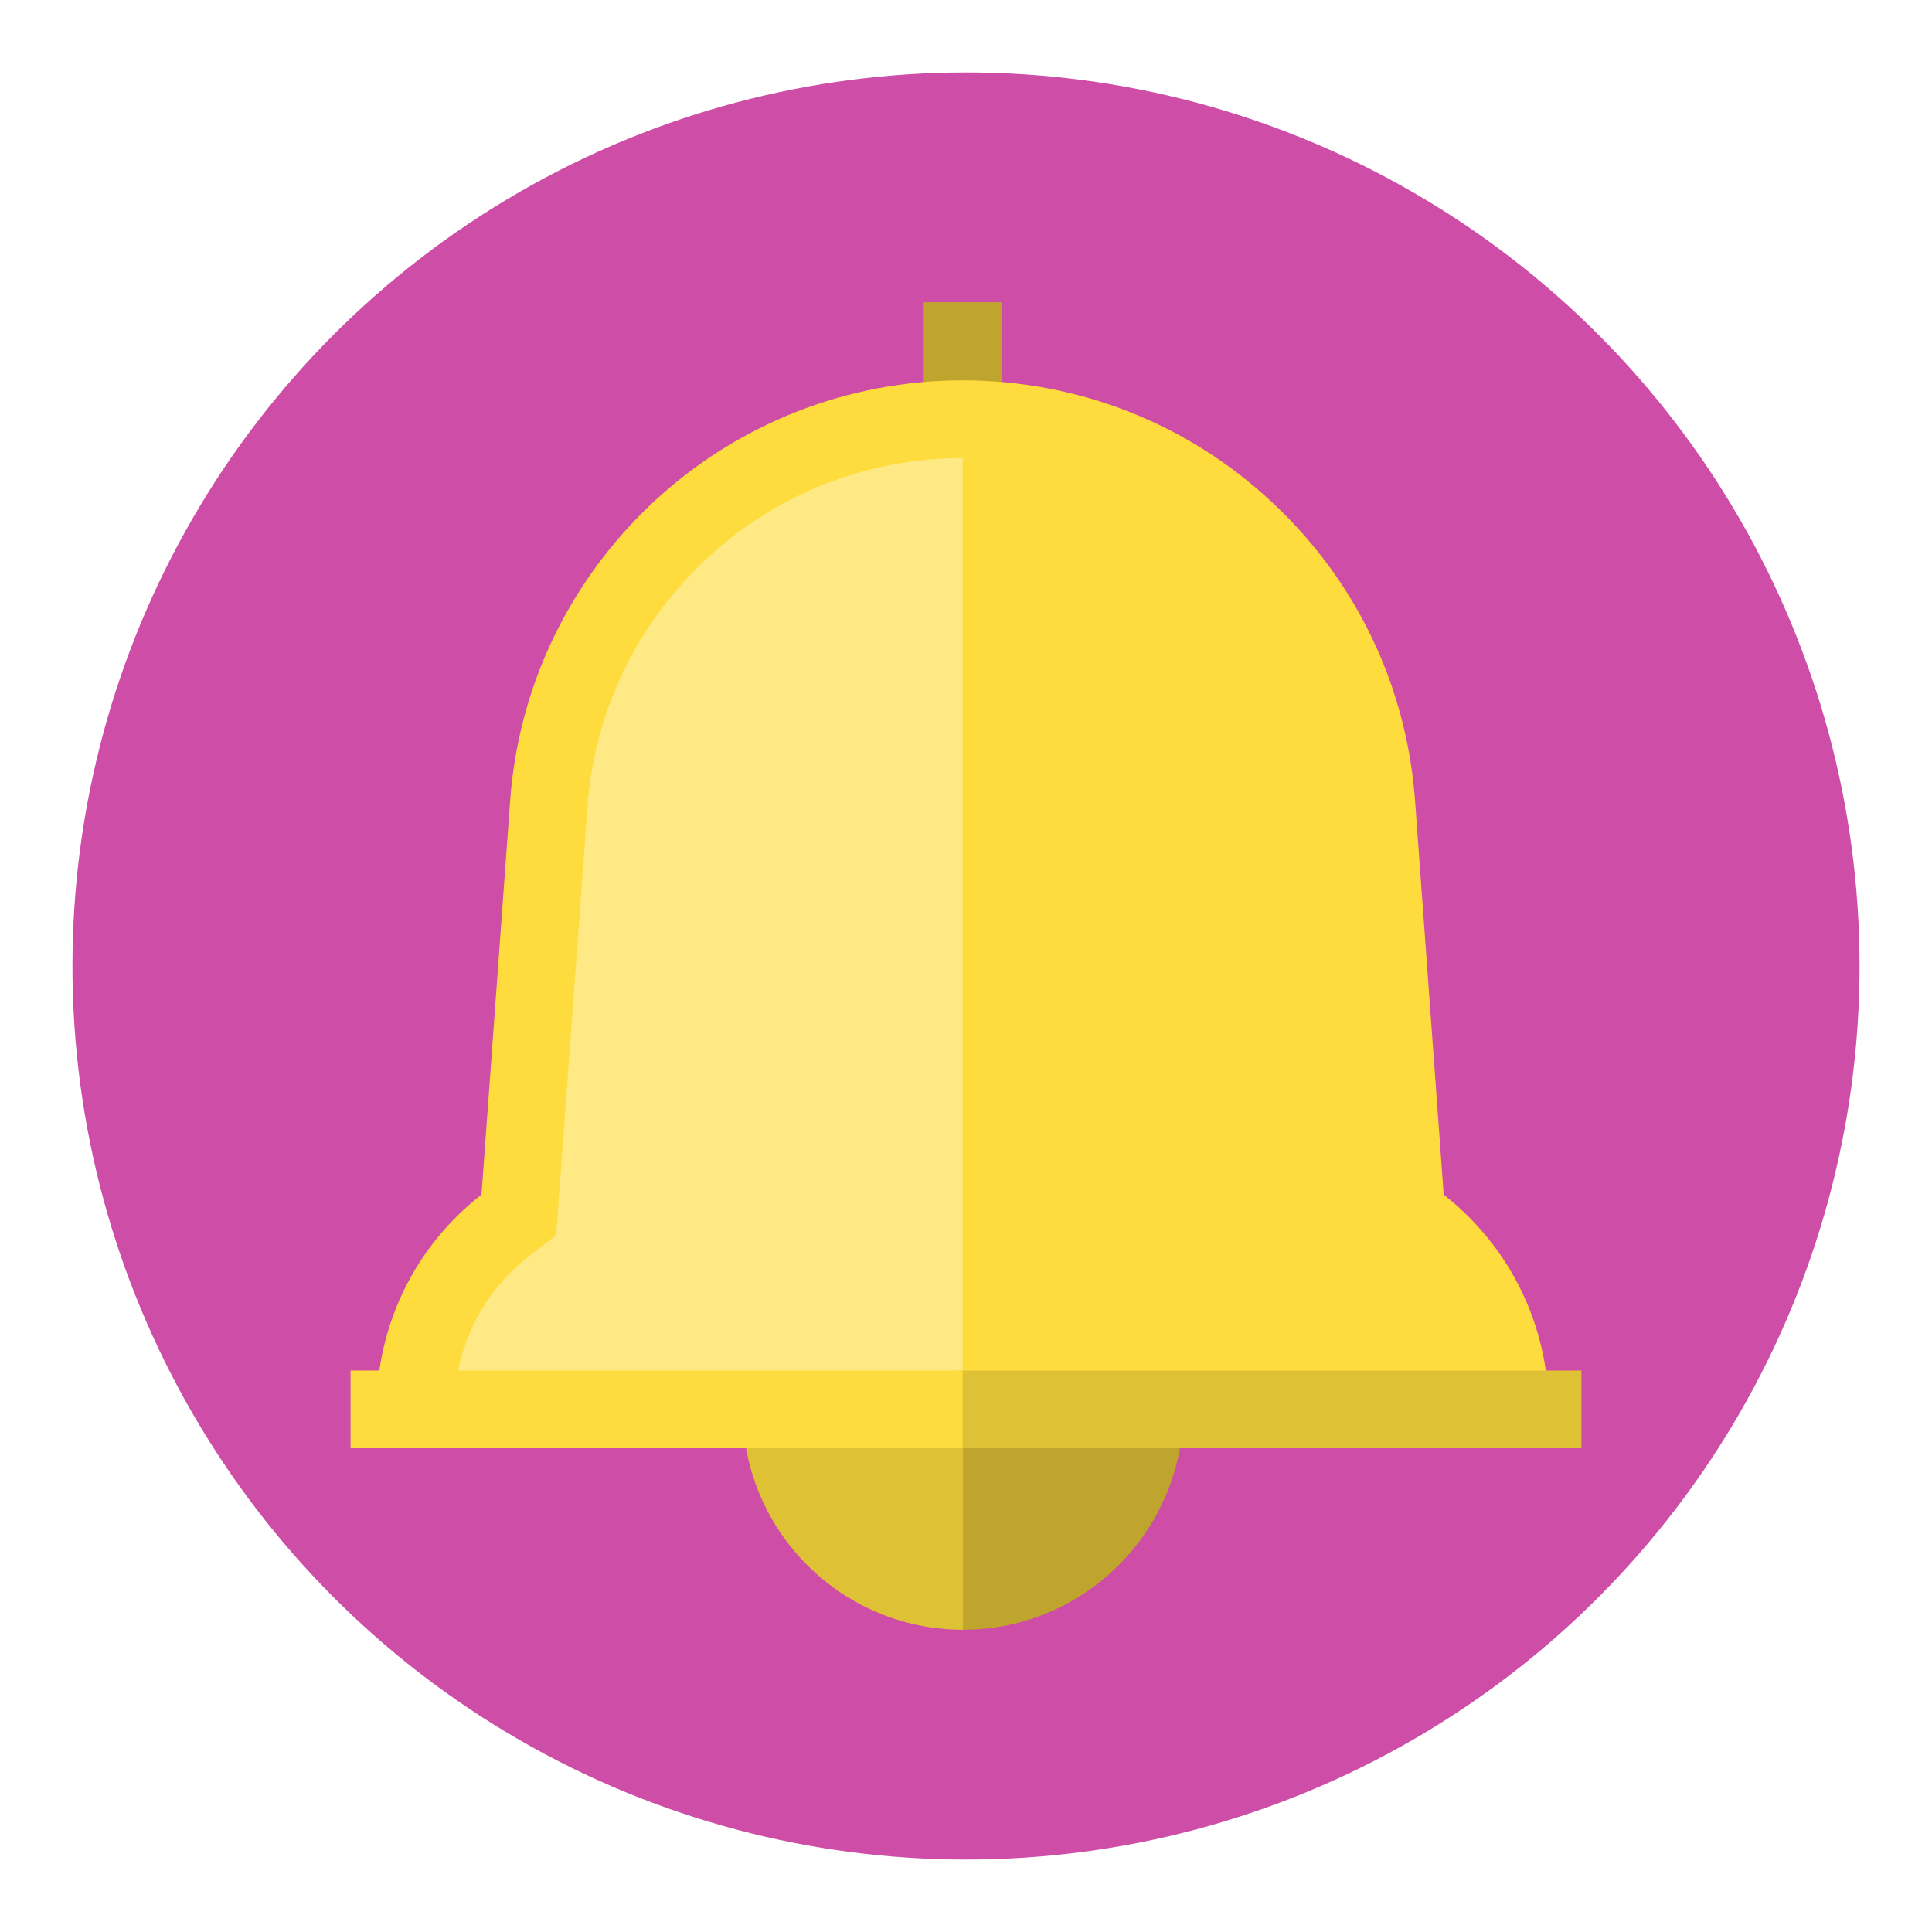 <?xml version="1.0" encoding="utf-8"?>
<!-- Generator: Adobe Illustrator 24.2.3, SVG Export Plug-In . SVG Version: 6.00 Build 0)  -->
<svg version="1.1" id="Capa_1" xmlns="http://www.w3.org/2000/svg" xmlns:xlink="http://www.w3.org/1999/xlink" x="0px" y="0px"
	 viewBox="0 0 512 512" style="enable-background:new 0 0 512 512;" xml:space="preserve">
<style type="text/css">
	.st0{fill:#CE4DA6;}
	.st1{fill:#BFA52E;}
	.st2{fill:#FFE985;}
	.st3{fill:#FEDC3D;}
	.st4{fill:#DFC136;}
</style>
<circle class="st0" cx="256" cy="256" r="236.8"/>
<g>
	<rect x="244.8" y="80.1" class="st1" width="20.6" height="30.9"/>
	<path class="st2" d="M148.9,206.8l-8.3,113.6l-7.2,5.6c-12.6,9.8-19.8,31.5-19.8,47.5h155.3V113.1c-25.3,0-70.1,10.9-88.6,28.2
		C161.9,158.5,150.8,181.7,148.9,206.8z"/>
	<path class="st3" d="M410.4,373.5c0-22.3-10.3-43.2-27.8-56.9L375,212.1c-2.2-30.2-15.6-58.3-37.9-79c-22.3-20.9-51.5-32.3-82-32.3
		s-59.7,11.5-82,32.3c-22.2,20.8-35.7,48.8-37.9,79l-7.6,104.5c-17.5,13.6-27.8,34.5-27.8,56.9h20.6c0-16,7.2-30.8,19.8-40.6
		l7.2-5.6l8.3-113.6c1.8-25,13-48.3,31.4-65.5c18.5-17.3,42.6-26.8,68-26.8v252.1H410.4z"/>
	<path class="st4" d="M275.8,373.5h-79c0,32.2,26.2,58.4,58.4,58.4L275.8,373.5z"/>
	<path class="st1" d="M255.2,373.5h58.4c0,32.2-26.2,58.4-58.4,58.4V373.5z"/>
	<polygon class="st4" points="240,373.5 254.2,383.8 419.1,383.8 419.1,363.2 254.2,363.2 	"/>
	<rect x="92.9" y="363.2" class="st3" width="162.2" height="20.6"/>
</g>
</svg>
